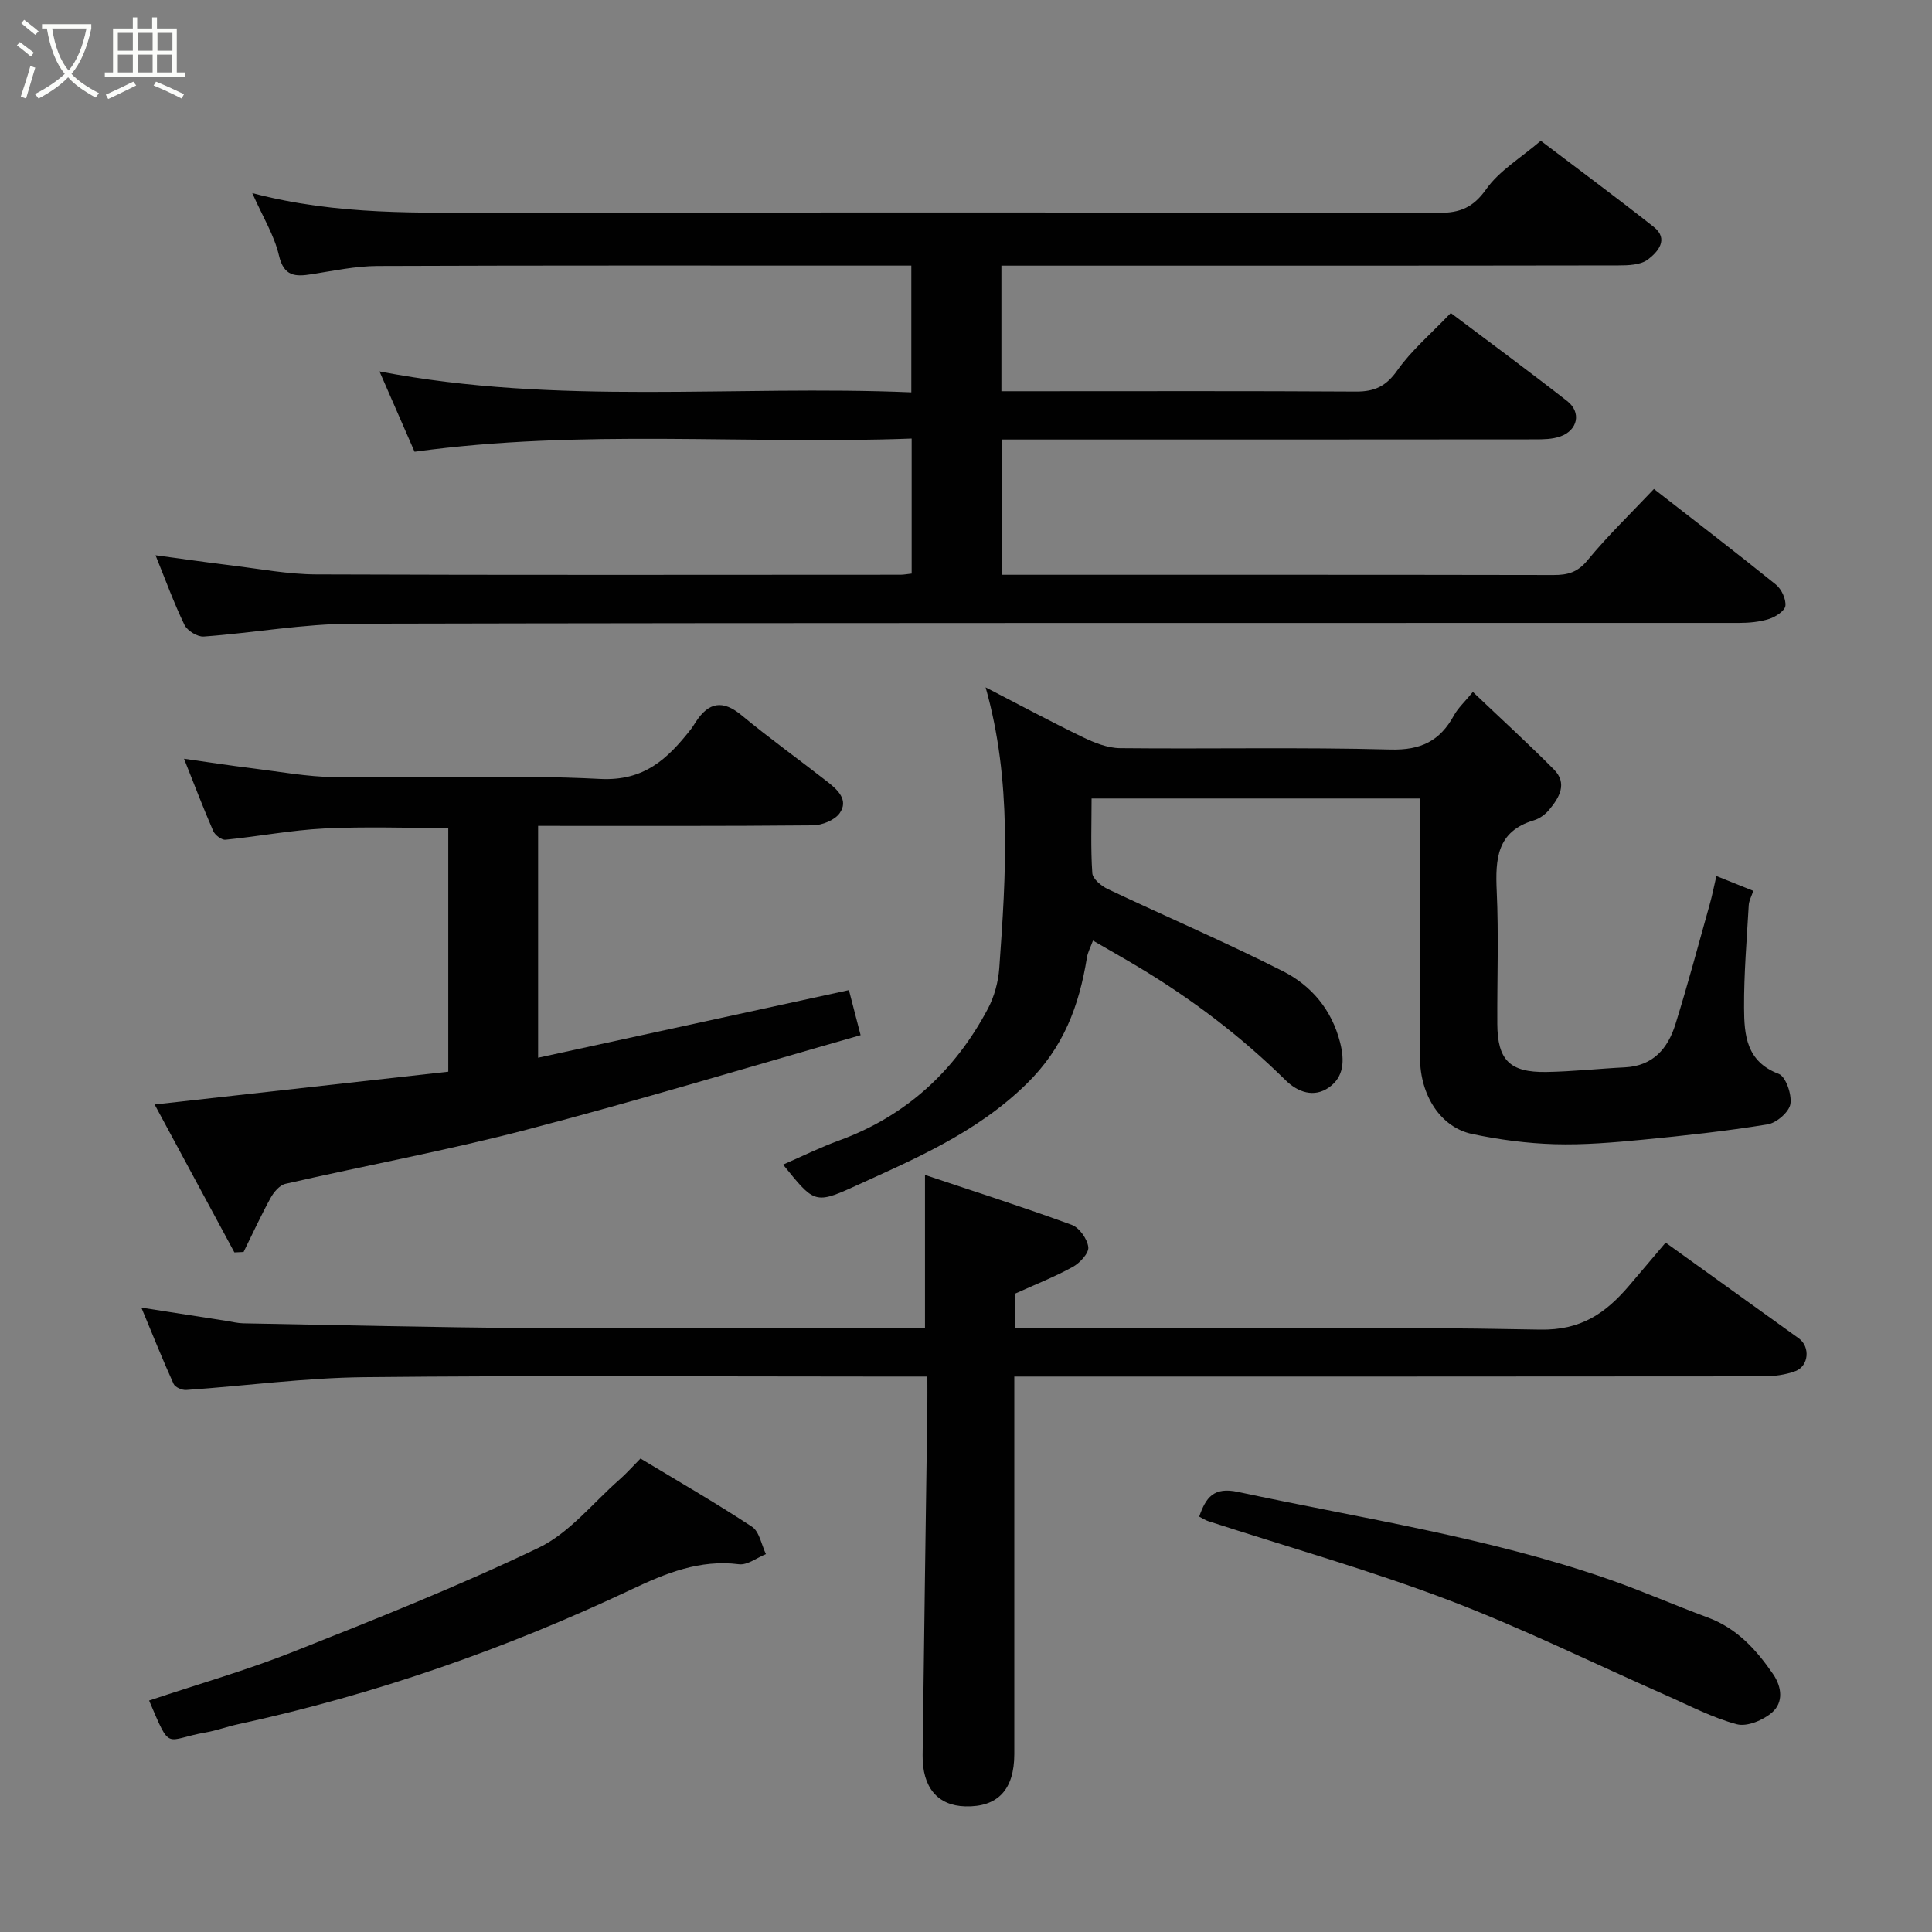 <svg enable-background="new 0 0 400 400" viewBox="0 0 400 400" xmlns="http://www.w3.org/2000/svg"><rect x="0" y="0" width="400" height="400" fill="#808080" stroke="none"/><path d="m6.4 11.7c-1-.8-1.9-1.6-2.9-2.3l.6-.7c.9.7 1.9 1.4 2.9 2.2zm-2.1 8.3c.7-2.1 1.4-4.2 2-6.4.2.1.6.3 1 .4-.7 2.3-1.3 4.4-1.9 6.4zm3-12.8c-1.1-.9-2.1-1.7-2.9-2.4l.6-.7c1 .8 2 1.5 3 2.4zm1.4-1.3v-.9h10.2v.9c-.9 4.2-2.3 7.3-4.1 9.4 1.3 1.4 3.2 2.7 5.7 4-.2.2-.4.5-.7.9-2.5-1.4-4.4-2.7-5.7-4.2-1.4 1.5-3.5 3-6.1 4.4 0 0 0 0-.1-.1-.3-.4-.5-.7-.7-.8 2.7-1.4 4.7-2.8 6.2-4.2-1.8-2.2-3-5.3-3.7-9.4zm9.2 0h-7.1c.6 3.8 1.7 6.7 3.4 8.7 1.7-2 2.9-4.8 3.7-8.7z" fill="#fbfcfa"/><path d="m31.6 3.6h.9v2.3h4.1v9.1h1.7v.9h-16.6v-.9h1.7v-9.1h4.1v-2.3h.9v2.3h3.1v-2.3zm-4 13.3.6.8c-1.9.9-3.8 1.9-5.8 2.8-.2-.3-.3-.6-.5-.9 2-.9 3.9-1.8 5.7-2.7zm-3.2-10.1v3.7h3.1v-3.7zm0 4.5v3.7h3.1v-3.7zm4.1-4.5v3.7h3.1v-3.7zm0 4.5v3.7h3.1v-3.7zm9.1 9.1c-2.1-1.1-4.1-2-5.8-2.7l.5-.8c2.2.9 4.1 1.8 5.8 2.6zm-1.9-13.6h-3.1v3.7h3.1zm-3.2 4.5v3.7h3.1v-3.7z" fill="#fbfcfa"/><g fill="#010101"><path d="m188.75 118.75c0-9.41 0-18.34 0-27.95-34.15 1.29-68.15-2.04-102.92 2.73-2.09-4.79-4.47-10.23-7.26-16.63 36.87 7.09 73.4 2.79 110.11 4.33 0-8.97 0-17.35 0-26.24-1.77 0-3.39 0-5.01 0-35.16 0-70.33-.06-105.49.08-4.55.02-9.1.99-13.63 1.7-3.41.54-5.78.5-6.8-3.9-.96-4.13-3.32-7.93-5.52-12.89 17.78 4.68 34.76 4.03 51.71 4.03 64.66-.03 129.32-.05 193.98.06 4.37.01 7.1-1.11 9.79-4.91 2.69-3.81 7.09-6.41 11.29-10.01 6.87 5.22 15.22 11.39 23.37 17.81 3.26 2.57.82 5.24-1.19 6.77-1.5 1.13-4.03 1.22-6.1 1.22-40.66.07-81.33.05-121.99.05-1.81 0-3.62 0-5.76 0v26h6.94c22.16 0 44.33-.07 66.49.07 3.85.02 6.23-1.11 8.54-4.39 2.92-4.14 6.92-7.52 11.07-11.87 7.82 5.89 16.05 11.94 24.1 18.23 2.98 2.33 2.2 6.04-1.41 7.32-1.65.59-3.55.61-5.34.61-34.84.04-69.66.03-104.49.03-1.82 0-3.64 0-5.85 0v28h5.25c36.33 0 72.66-.02 108.99.05 2.92.01 5-.54 7.04-3.03 4.19-5.1 8.98-9.71 13.77-14.78 8.39 6.53 16.9 13.05 25.24 19.78 1.16.94 2.12 2.98 1.98 4.39-.1 1.04-2.02 2.3-3.36 2.73-1.98.63-4.17.83-6.26.83-95.66.04-191.31-.06-286.97.16-10.29.02-20.57 1.91-30.88 2.66-1.3.09-3.39-1.2-3.98-2.4-2.2-4.54-3.92-9.3-6-14.43 5.45.73 10.56 1.48 15.69 2.1 5.86.71 11.73 1.84 17.6 1.86 40.33.16 80.66.08 120.98.07.66-.01 1.3-.13 2.28-.24z"/><path d="m355.36 181.37c2.69 1.08 5.08 2.04 7.64 3.07-.38 1.15-.88 2.03-.94 2.94-.4 7.09-1.01 14.19-.97 21.29.03 5.55.42 11.11 7.17 13.66 1.48.56 2.75 4.29 2.42 6.26-.29 1.67-2.88 3.9-4.73 4.2-8.56 1.39-17.2 2.34-25.83 3.17-6.07.58-12.2 1.11-18.29.93-5.7-.17-11.45-.93-17.04-2.11-6.5-1.37-10.77-7.97-10.79-15.76-.05-15.99-.01-31.98-.01-47.97 0-1.8 0-3.61 0-5.73-22.72 0-45.09 0-67.99 0 0 5.23-.2 10.36.15 15.45.08 1.19 1.87 2.67 3.2 3.3 12.06 5.71 24.34 10.97 36.24 16.99 5.89 2.98 10.12 7.94 11.86 14.76.95 3.74.83 7.14-2.33 9.34-3.08 2.14-6.41.99-8.95-1.51-9.21-9.08-19.42-16.83-30.5-23.46-2.92-1.75-5.89-3.42-9.38-5.45-.48 1.32-1.08 2.4-1.26 3.55-1.61 9.94-4.81 18.6-12.51 26.13-10.47 10.24-23.37 15.62-36.12 21.44-7.78 3.55-8.06 2.91-14.27-4.74 3.91-1.7 7.68-3.57 11.61-5 13.86-5.07 23.96-14.39 30.8-27.29 1.33-2.52 2.14-5.54 2.35-8.39 1.39-19.37 2.65-38.76-2.83-58.13 6.9 3.56 13.44 7.08 20.12 10.31 2.4 1.16 5.14 2.26 7.74 2.28 18.65.19 37.32-.22 55.96.28 6.3.17 10.26-1.78 13.14-7.06.85-1.55 2.24-2.8 3.92-4.86 5.77 5.49 11.41 10.64 16.78 16.05 2.86 2.88 1.12 5.82-.96 8.32-.8.97-2 1.86-3.19 2.21-7.68 2.28-7.99 8.01-7.69 14.66.42 9.14.07 18.32.12 27.48.04 7.49 2.57 10.08 10.15 9.96 5.43-.09 10.85-.69 16.29-.96 5.8-.29 8.88-3.91 10.43-8.89 2.56-8.21 4.78-16.54 7.1-24.82.53-1.87.9-3.79 1.39-5.9z"/><path d="m192 285c-4.15 0-7.62 0-11.1 0-35.16 0-70.32-.24-105.48.13-12.3.13-24.58 1.8-36.87 2.65-.87.06-2.3-.57-2.61-1.26-2.21-4.86-4.19-9.82-6.67-15.79 6.56 1.02 12.12 1.89 17.69 2.76 1.13.18 2.27.47 3.4.49 19.76.36 39.53.85 59.29.98 25.49.17 50.99.04 76.49.04h5.37c0-10.49 0-20.51 0-31.74 10.28 3.44 20.4 6.68 30.37 10.33 1.58.58 3.25 2.93 3.44 4.62.14 1.26-1.76 3.29-3.23 4.1-3.81 2.09-7.88 3.69-11.85 5.49v7.2h5.61c34.33 0 68.66-.39 102.98.28 8.54.17 13.59-3.41 18.43-9.06 2.57-3 5.11-6.03 7.59-8.95 9.41 6.77 18.5 13.29 27.58 19.83 2.38 1.72 2.09 5.72-.72 6.78-2.09.78-4.47 1.08-6.72 1.08-49.5.05-98.99.04-148.48.04-1.97 0-3.94 0-6.51 0v5.67 72.49c0 7.37-3.43 11.01-10.15 10.83-5.7-.15-8.91-3.9-8.83-10.61.29-24.1.65-48.19.98-72.29.02-1.82 0-3.63 0-6.09z"/><path d="m175.76 204.99c.74 2.85 1.45 5.61 2.42 9.33-23.11 6.59-45.98 13.51-69.08 19.55-16.52 4.32-33.35 7.42-50.01 11.23-1.21.28-2.42 1.73-3.08 2.94-2 3.64-3.74 7.44-5.58 11.17-.63.03-1.27.06-1.9.09-5.47-10.15-10.95-20.3-16.52-30.63 20.67-2.31 40.71-4.55 60.8-6.79 0-17.56 0-33.85 0-50.45-8.58 0-17.15-.32-25.68.1-6.83.34-13.61 1.65-20.44 2.33-.8.08-2.18-.96-2.54-1.8-2.08-4.78-3.93-9.65-6.05-14.97 4.95.7 9.51 1.41 14.08 1.97 5.69.7 11.39 1.76 17.09 1.84 18.32.24 36.68-.57 54.96.37 9.18.47 13.97-4.17 18.76-10.22.4-.51.73-1.07 1.09-1.62 2.64-4.03 5.53-4.6 9.45-1.35 5.79 4.8 11.92 9.19 17.85 13.83 2.09 1.64 4.36 3.77 2.46 6.45-1.03 1.46-3.65 2.5-5.57 2.52-18.82.18-37.64.11-56.86.11v48c21.23-4.61 42.35-9.21 64.35-14z"/><path d="m30.87 352.08c10.22-3.42 20.23-6.28 29.85-10.1 17.1-6.78 34.24-13.59 50.81-21.54 6.37-3.06 11.22-9.28 16.72-14.1 1.37-1.2 2.59-2.58 4.36-4.37 7.65 4.62 15.51 9.14 23.08 14.12 1.54 1.01 1.96 3.74 2.89 5.67-1.87.75-3.84 2.32-5.59 2.1-8.12-1.03-15.17 1.87-22.18 5.18-26.15 12.37-53.29 21.83-81.58 27.96-2.22.48-4.38 1.29-6.62 1.68-8.54 1.47-7.16 4.17-11.74-6.6z"/><path d="m248.28 314c1.39-3.98 3.01-6.19 8.01-5.12 25.74 5.51 51.85 9.41 76.83 18.11 6.89 2.4 13.6 5.36 20.45 7.89 6.03 2.23 10.04 6.65 13.53 11.73 1.84 2.68 2.14 5.86-.17 7.9-1.83 1.62-5.2 3.04-7.33 2.48-5.08-1.35-9.86-3.89-14.73-6.03-15.04-6.63-29.82-13.94-45.17-19.76-16.22-6.15-32.98-10.88-49.5-16.25-.6-.18-1.14-.55-1.92-.95z"/></g></svg>